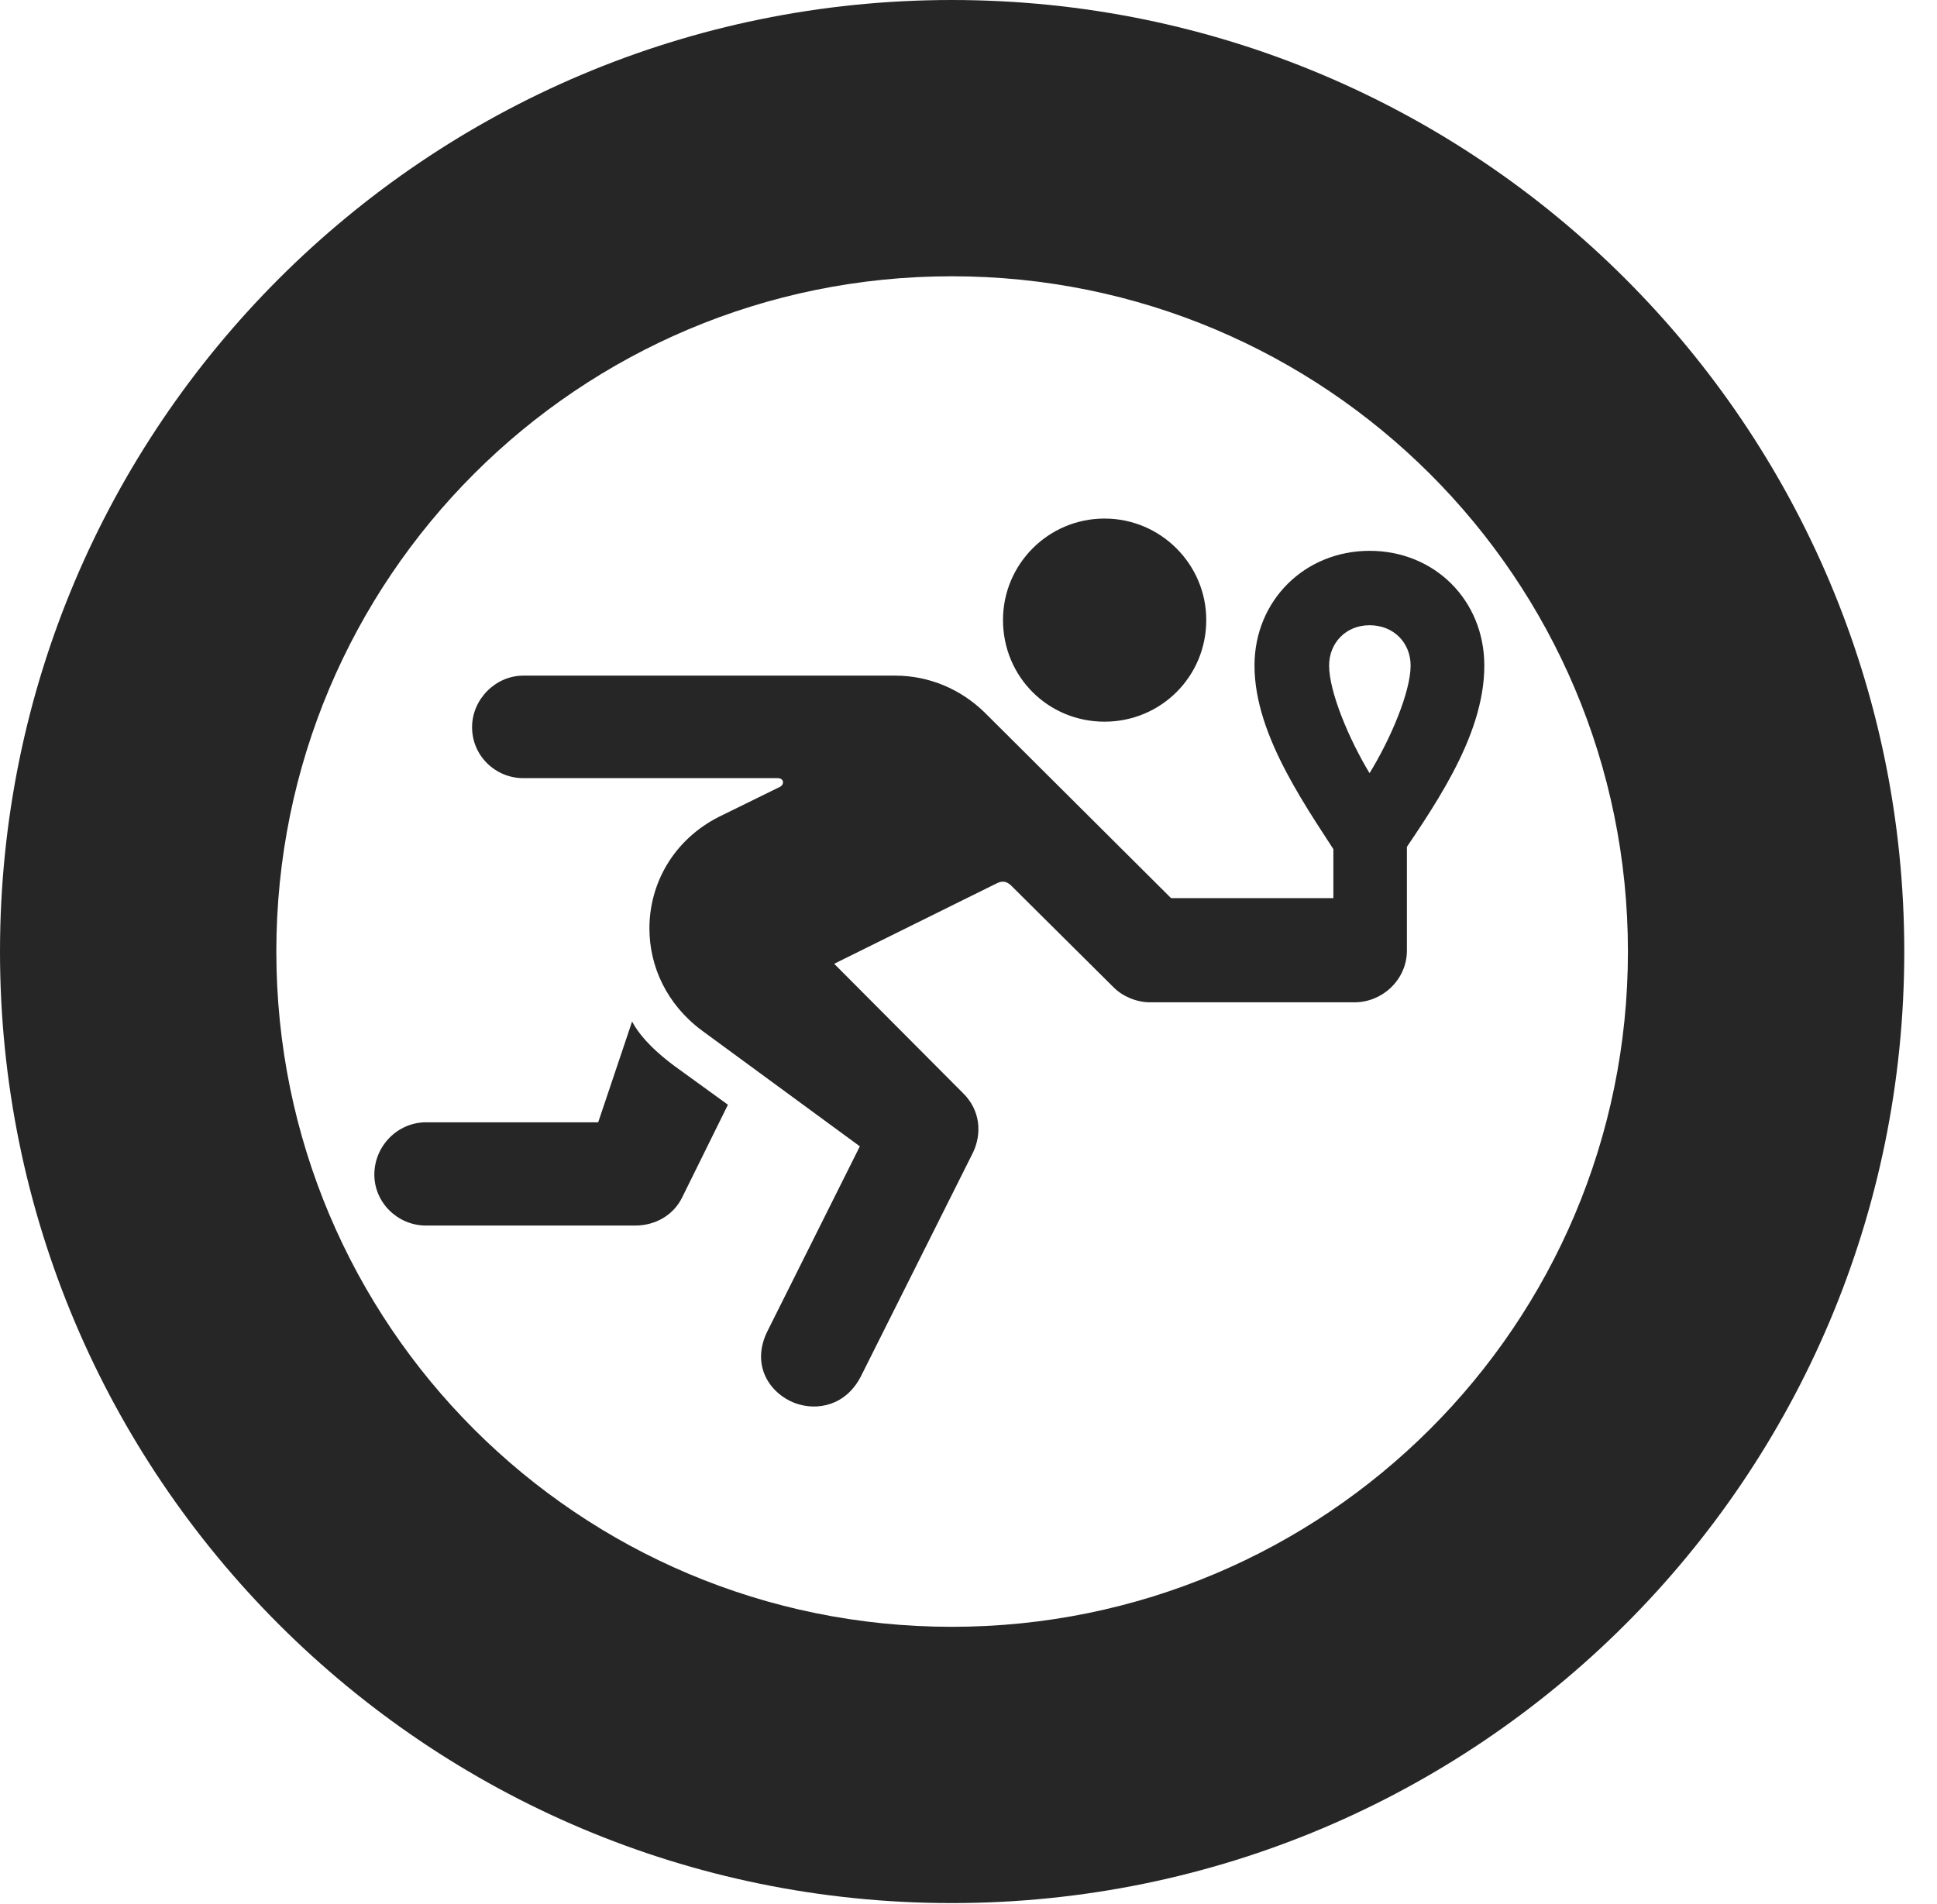 <?xml version="1.0" encoding="UTF-8"?>
<!--Generator: Apple Native CoreSVG 326-->
<!DOCTYPE svg PUBLIC "-//W3C//DTD SVG 1.1//EN" "http://www.w3.org/Graphics/SVG/1.1/DTD/svg11.dtd">
<svg version="1.1" xmlns="http://www.w3.org/2000/svg" xmlns:xlink="http://www.w3.org/1999/xlink"
       viewBox="0 0 21.365 21.006">
       <g>
              <rect height="21.006" opacity="0" width="21.365" x="0" y="0" />
              <path d="M10.498 20.996C16.302 20.996 21.004 16.295 21.004 10.498C21.004 4.702 16.302 0 10.498 0C4.702 0 0 4.702 0 10.498C0 16.295 4.702 20.996 10.498 20.996ZM10.498 17.948C6.378 17.948 3.048 14.618 3.048 10.498C3.048 6.378 6.378 3.048 10.498 3.048C14.618 3.048 17.956 6.378 17.956 10.498C17.956 14.618 14.618 17.948 10.498 17.948Z"
                     fill="currentColor" fill-opacity="0.85" />
              <path d="M12.183 7.962C12.803 7.962 13.305 7.467 13.305 6.84C13.305 6.226 12.803 5.721 12.183 5.721C11.561 5.721 11.063 6.226 11.063 6.84C11.063 7.467 11.561 7.962 12.183 7.962ZM8.772 15.481C9.014 15.569 9.329 15.508 9.495 15.186L10.732 12.716C10.83 12.511 10.818 12.249 10.618 12.056L9.201 10.633L10.997 9.744C11.065 9.71 11.115 9.73 11.161 9.778L12.284 10.894C12.382 10.992 12.536 11.058 12.682 11.058L14.941 11.058C15.249 11.058 15.518 10.806 15.518 10.488C15.518 10.176 15.249 9.909 14.941 9.909L12.917 9.909L10.859 7.859C10.593 7.6 10.244 7.454 9.874 7.454L5.771 7.454C5.468 7.454 5.207 7.713 5.207 8.023C5.207 8.341 5.468 8.585 5.771 8.585L8.579 8.585C8.645 8.585 8.657 8.653 8.601 8.682L7.931 9.011C7.422 9.269 7.163 9.755 7.163 10.242C7.163 10.662 7.353 11.079 7.739 11.367L9.484 12.647L8.469 14.678C8.276 15.056 8.486 15.374 8.772 15.481ZM4.698 13.521L7.006 13.521C7.229 13.521 7.431 13.406 7.527 13.205L8.029 12.188L7.441 11.762C7.16 11.553 7.033 11.387 6.972 11.27L6.598 12.382L4.698 12.382C4.388 12.382 4.129 12.641 4.129 12.959C4.129 13.269 4.388 13.521 4.698 13.521ZM15.106 6.077C14.393 6.077 13.837 6.624 13.837 7.343C13.837 8.132 14.436 8.94 14.849 9.587L15.353 9.587C15.783 8.947 16.372 8.147 16.372 7.343C16.372 6.624 15.825 6.077 15.106 6.077ZM15.106 6.898C15.375 6.898 15.559 7.094 15.559 7.343C15.559 7.633 15.337 8.155 15.106 8.53C14.879 8.155 14.66 7.633 14.66 7.343C14.66 7.094 14.844 6.898 15.106 6.898ZM14.707 10.488L15.518 10.488L15.518 9.139L14.707 9.139Z"
                     fill="currentColor" fill-opacity="0.85" />
       </g>
</svg>